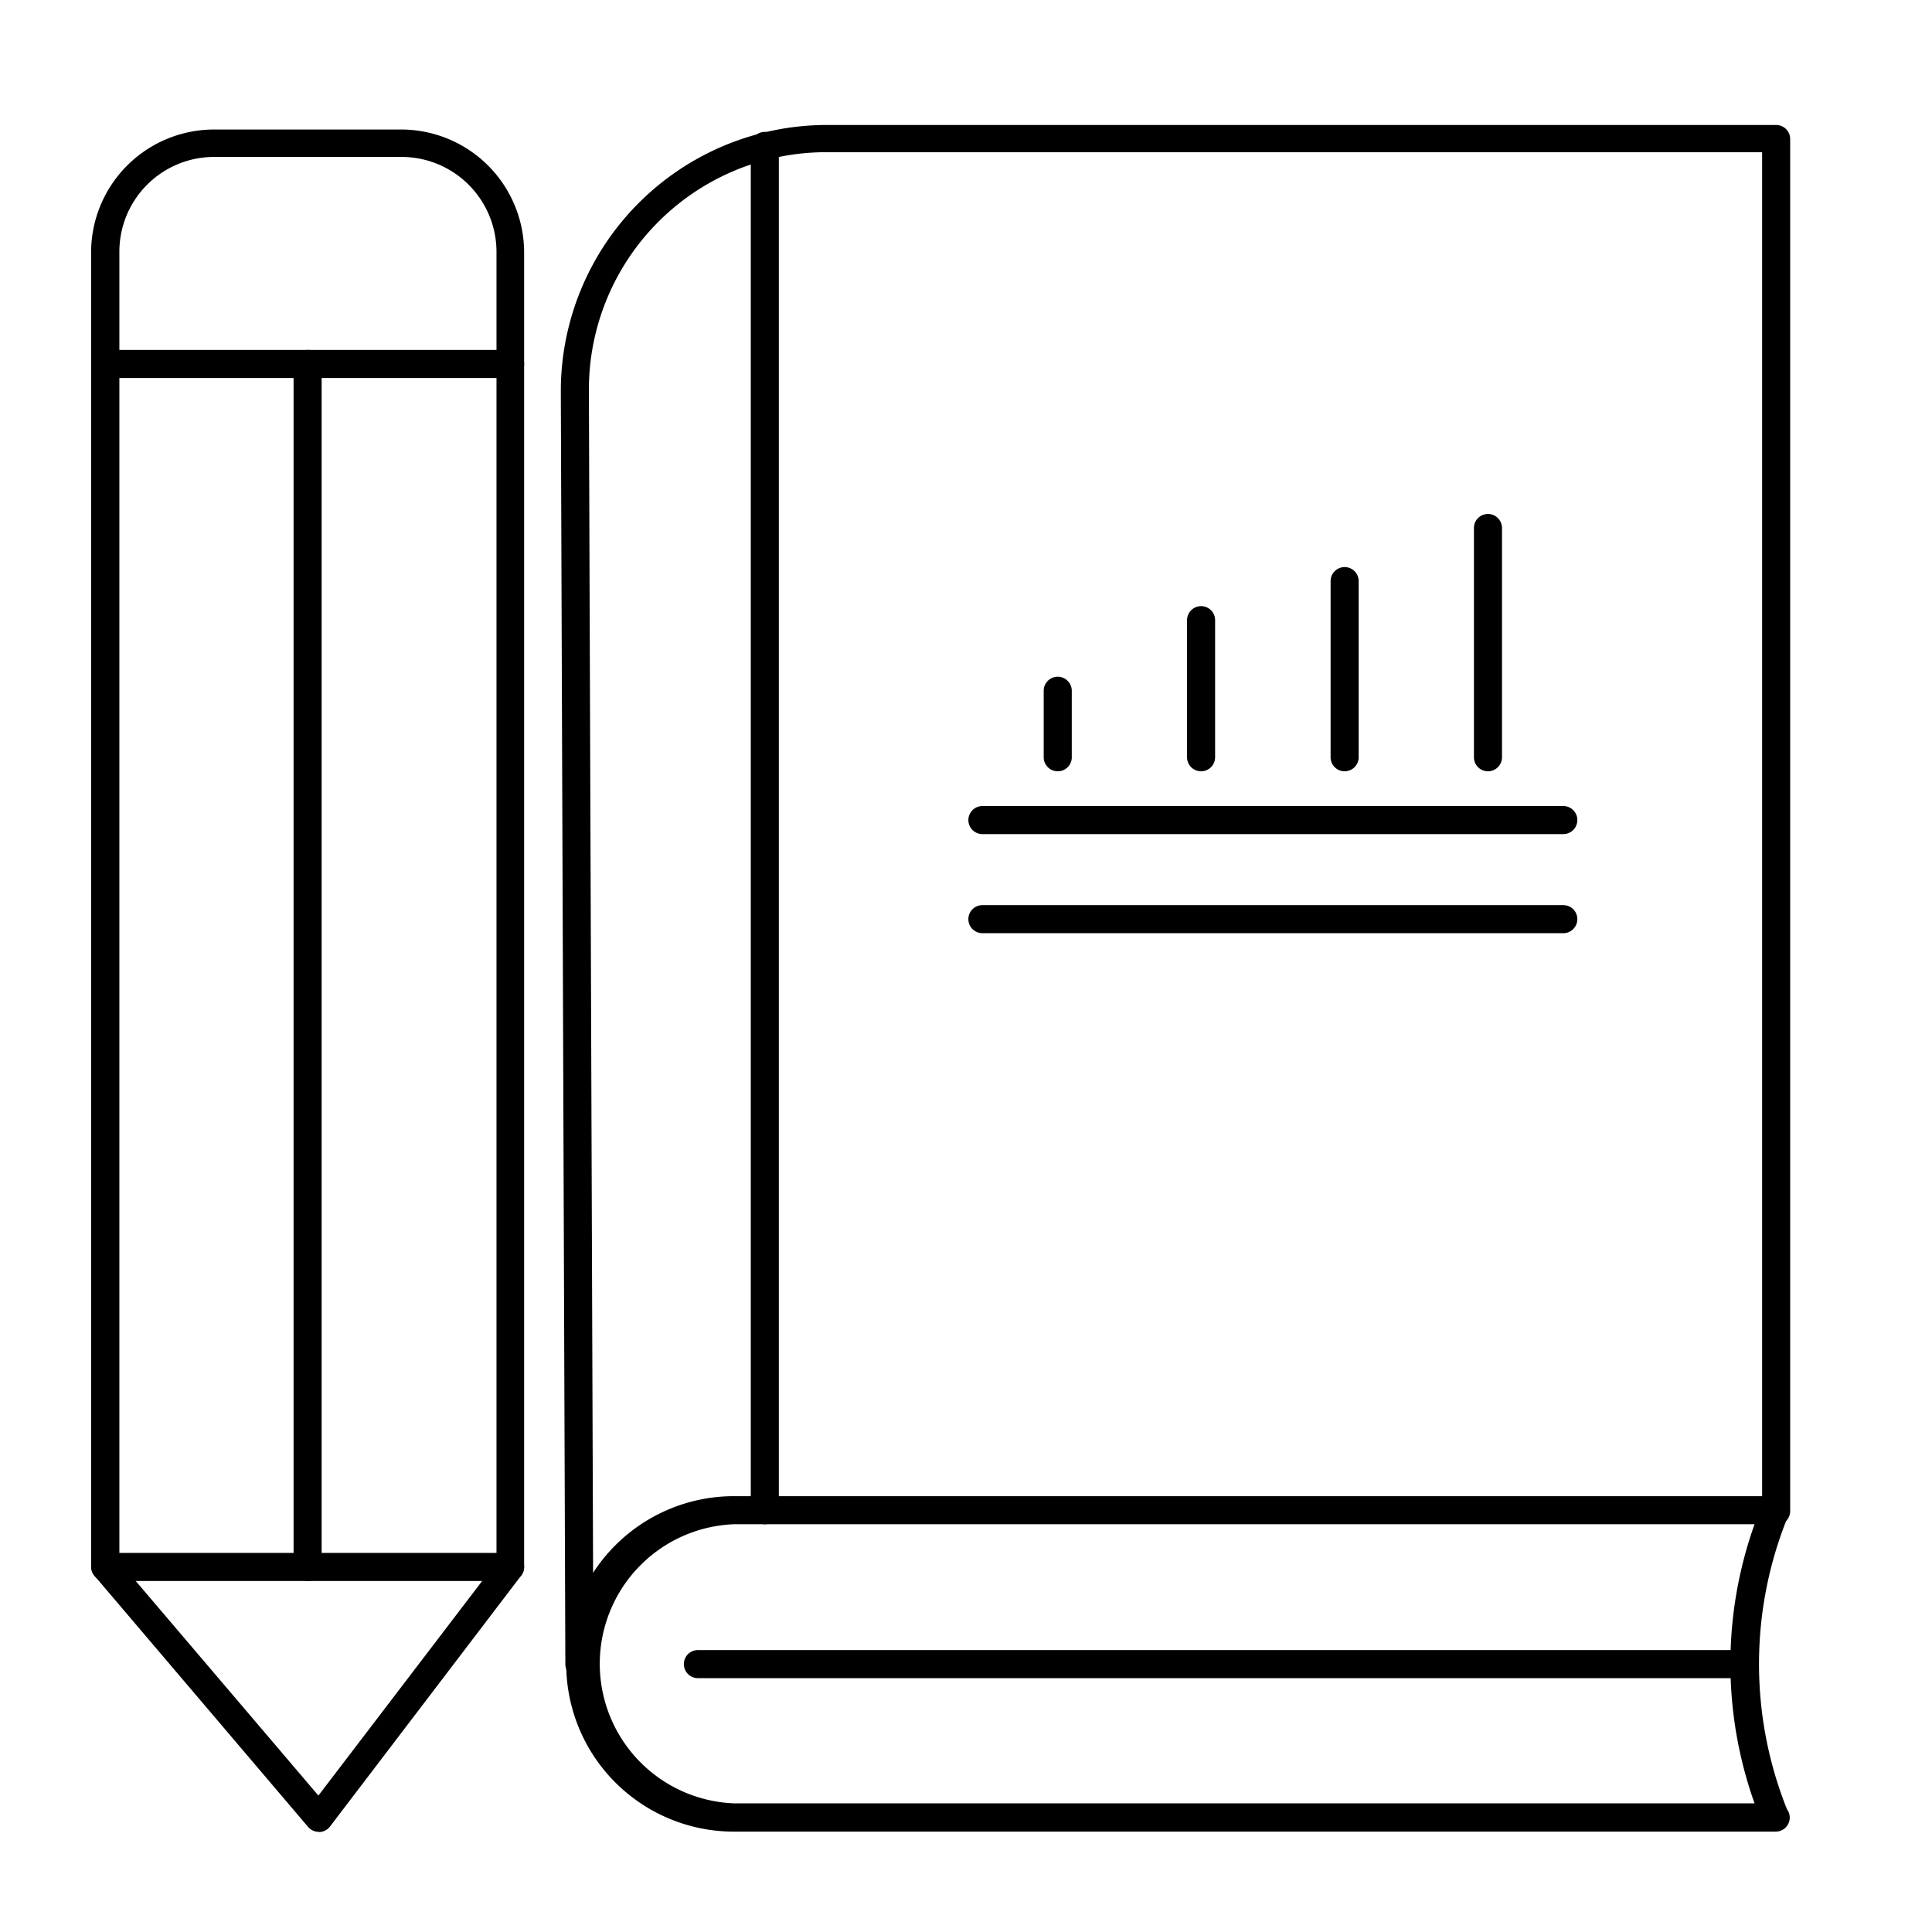 <svg id="_96" data-name="96" xmlns="http://www.w3.org/2000/svg" viewBox="0 0 89.5 89.5"><title>Artboard 4</title><path d="M14.77,84.86a.65.65,0,0,1-.5-.23L4.38,73a.65.65,0,0,1-.16-.42V11.66A5.7,5.7,0,0,1,9.91,6h8.68a5.7,5.7,0,0,1,5.69,5.69V72.59a.64.64,0,0,1-.13.39L15.29,84.61a.65.65,0,0,1-.5.26ZM5.53,72.35l9.22,10.83L23,72.37V11.66a4.4,4.4,0,0,0-4.39-4.39H9.91a4.39,4.39,0,0,0-4.38,4.39Z"/><path d="M23.63,17.51H4.88a.65.65,0,1,1,0-1.3H23.63a.65.65,0,1,1,0,1.3Z"/><path d="M23.63,73.24H4.88a.65.65,0,1,1,0-1.3H23.63a.65.65,0,0,1,0,1.3Z"/><path d="M14.25,73.24a.65.65,0,0,1-.65-.65V16.86a.65.65,0,1,1,1.3,0V72.59A.65.65,0,0,1,14.25,73.24Z"/><path d="M26.84,77.74a.65.65,0,0,1-.65-.65l-.21-59a12.33,12.33,0,0,1,12.3-12.3h44a.65.65,0,0,1,.65.65V70a.65.65,0,1,1-1.3,0V7.05H38.28a11,11,0,0,0-11,11l.21,59a.65.65,0,0,1-.65.65Z"/><path d="M35.43,70.61a.65.65,0,0,1-.65-.65V6.76a.65.65,0,0,1,1.3,0V70A.65.65,0,0,1,35.43,70.61Z"/><path d="M72.42,38.64H45.51a.65.65,0,0,1,0-1.3H72.42a.65.65,0,0,1,0,1.3Z"/><path d="M49,35.73a.65.65,0,0,1-.65-.65V32a.65.65,0,1,1,1.3,0v3.12A.65.65,0,0,1,49,35.73Z"/><path d="M55.64,35.73a.65.65,0,0,1-.65-.65V28.73a.65.65,0,0,1,1.3,0v6.35A.65.65,0,0,1,55.64,35.73Z"/><path d="M62.29,35.73a.65.65,0,0,1-.65-.65V26.92a.65.65,0,1,1,1.3,0v8.16A.65.65,0,0,1,62.29,35.73Z"/><path d="M68.93,35.73a.65.65,0,0,1-.65-.65V24.46a.65.65,0,1,1,1.3,0V35.08A.65.65,0,0,1,68.93,35.73Z"/><path d="M72.42,43.23H45.51a.65.65,0,0,1,0-1.3H72.42a.65.65,0,0,1,0,1.3Z"/><path d="M80.83,77.74H32.33a.65.65,0,0,1,0-1.3h48.5a.65.65,0,0,1,0,1.3Z"/><path d="M82.26,84.85H34a7.77,7.77,0,0,1,0-15.54H82.24a.65.65,0,0,1,.61.88,18.12,18.12,0,0,0-.07,13.62.64.64,0,0,1,.13.39A.65.65,0,0,1,82.26,84.85ZM34,70.61a6.47,6.47,0,0,0,0,12.93H81.28a19.24,19.24,0,0,1,0-12.93Z"/></svg>